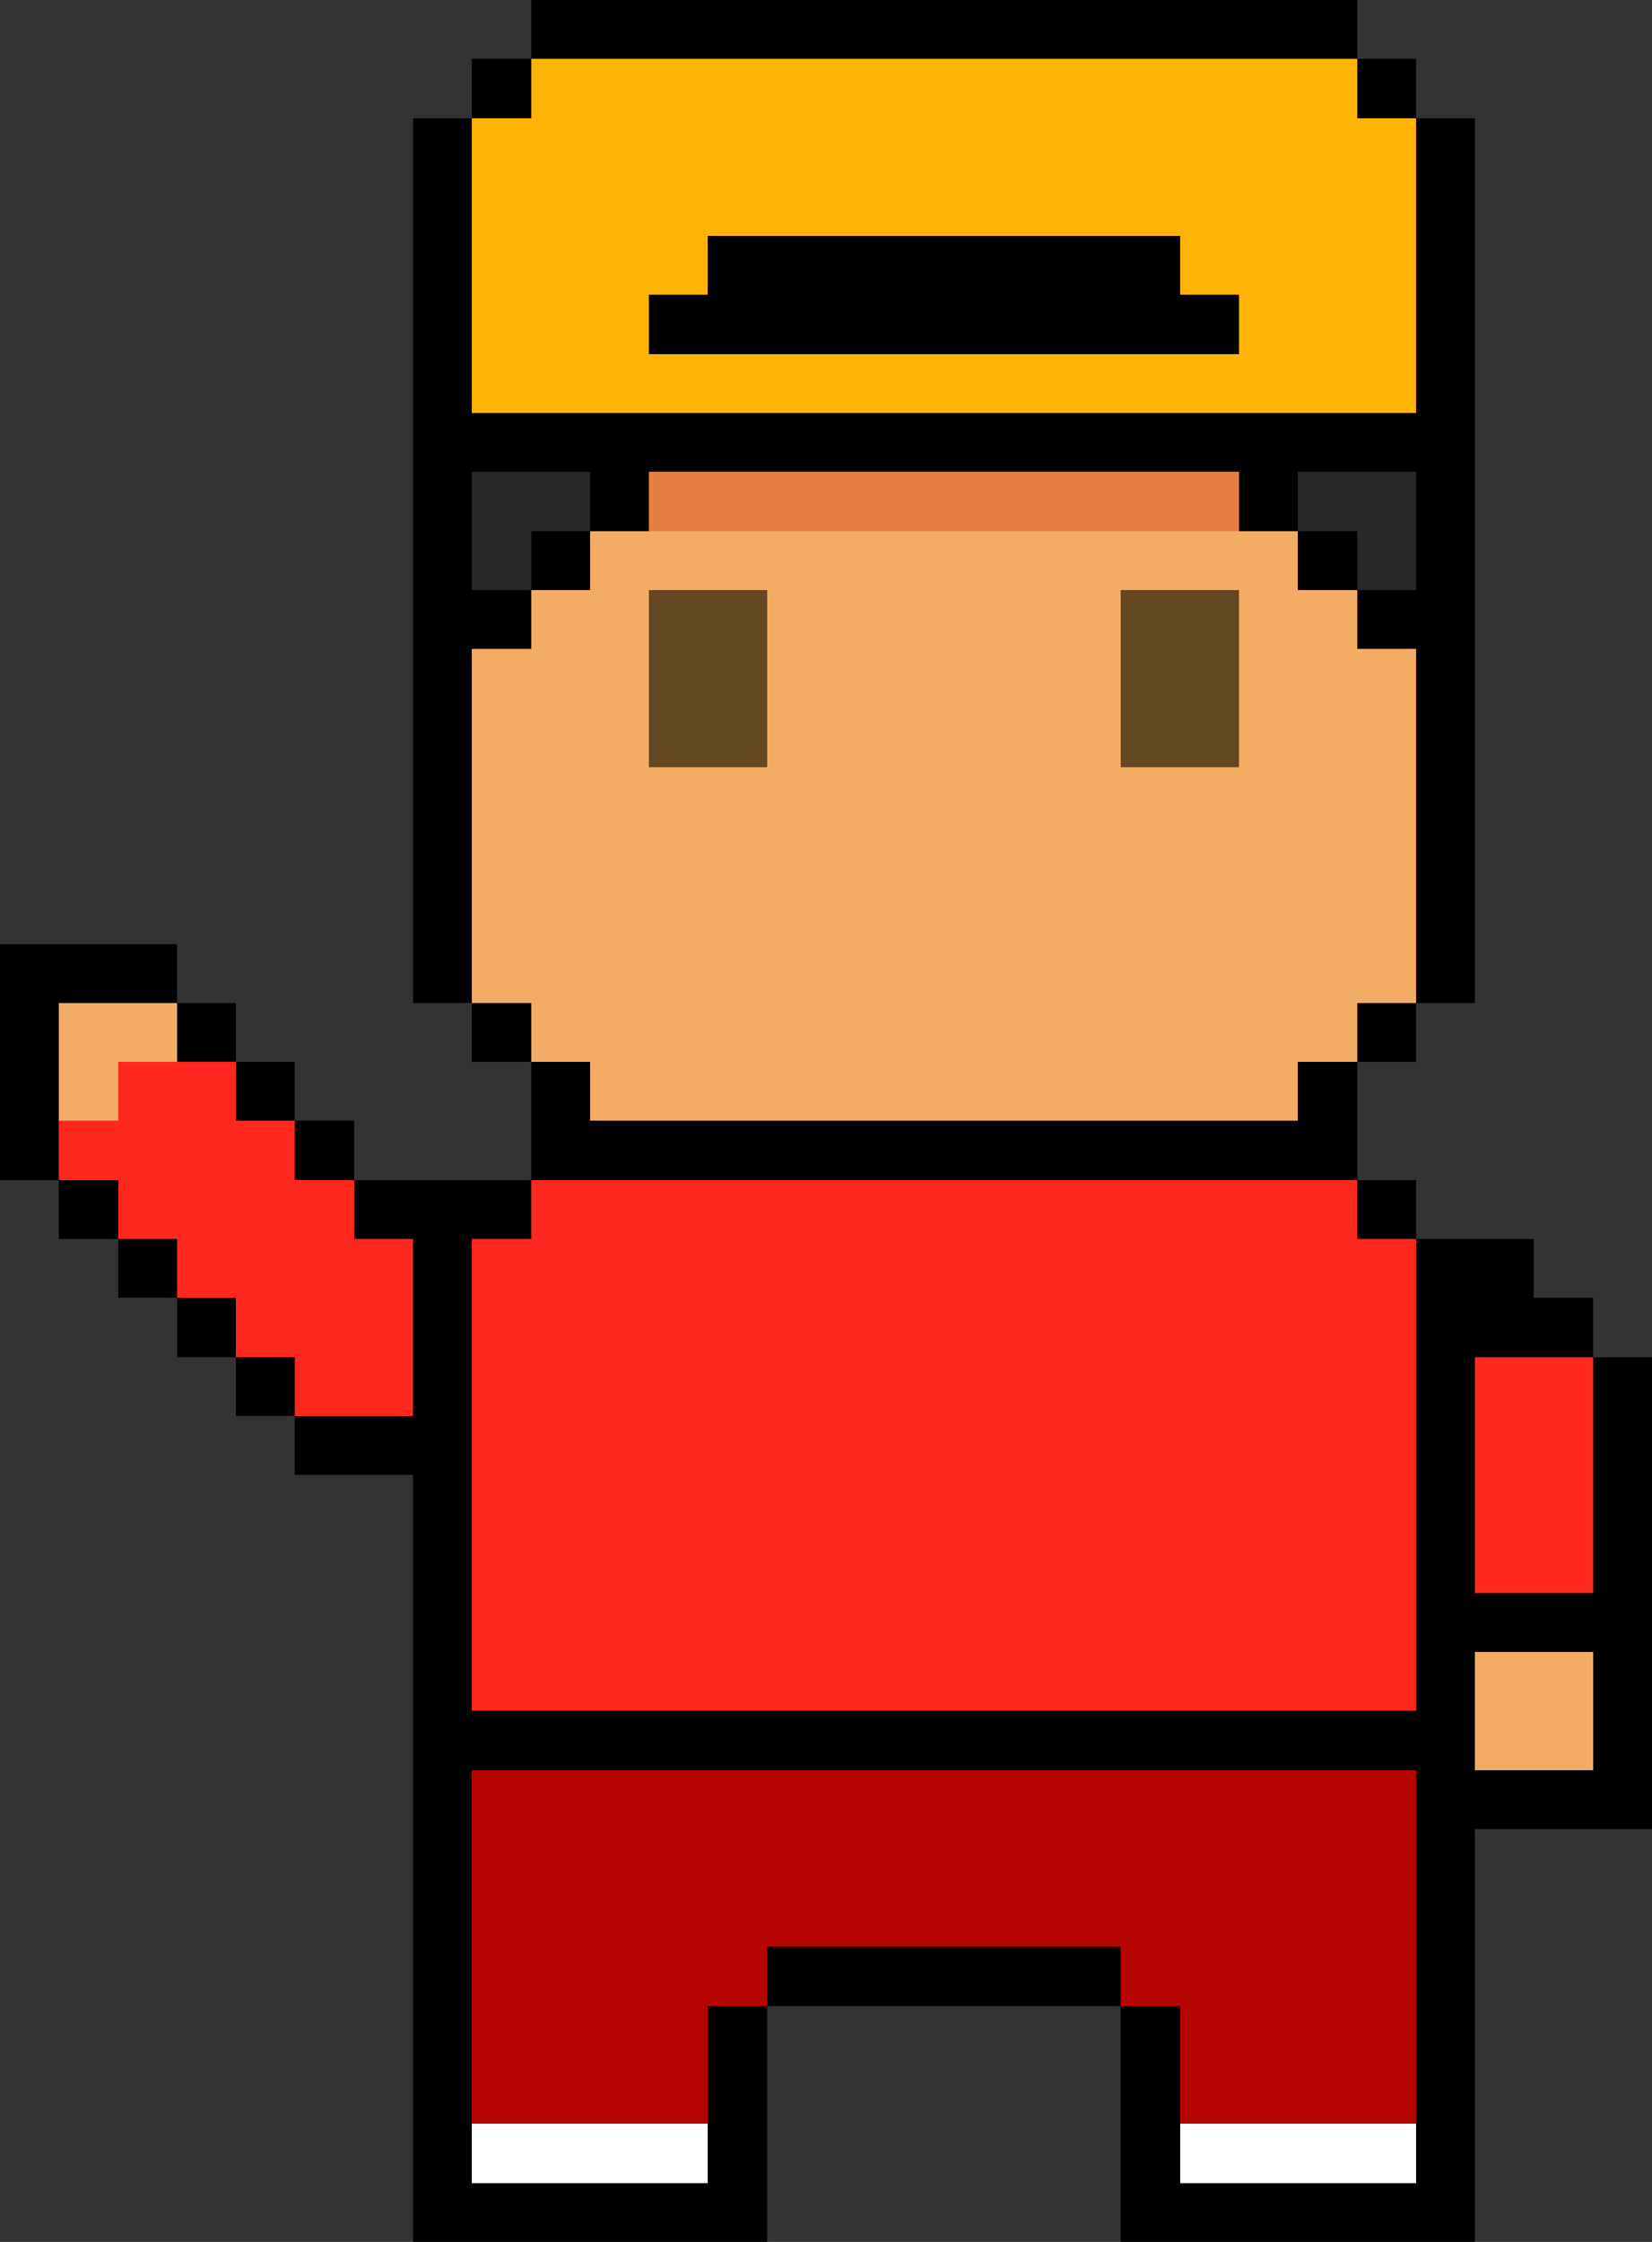 <svg xmlns="http://www.w3.org/2000/svg" viewBox="0 -0.5 28 38" shape-rendering="crispEdges">
<rect x="0" y="-0.5" width="28" height="38" fill="#333333" stroke="none"/>
<path stroke="#000000" d="M9 0h14M8 1h1M23 1h1M7 2h1M24 2h1M7 3h1M24 3h1M7 4h1M12 4h8M24 4h1M7 5h1M11 5h10M24 5h1M7 6h1M24 6h1M7 7h18M7 8h1M10 8h1M21 8h1M24 8h1M7 9h1M9 9h1M22 9h1M24 9h1M7 10h2M23 10h2M7 11h1M24 11h1M7 12h1M24 12h1M7 13h1M24 13h1M7 14h1M24 14h1M7 15h1M24 15h1M0 16h3M7 16h1M24 16h1M0 17h1M3 17h1M8 17h1M23 17h1M0 18h1M4 18h1M9 18h1M22 18h1M0 19h1M5 19h1M9 19h14M1 20h1M6 20h3M23 20h1M2 21h1M7 21h1M24 21h2M3 22h1M7 22h1M24 22h3M4 23h1M7 23h1M24 23h1M27 23h1M5 24h3M24 24h1M27 24h1M7 25h1M24 25h1M27 25h1M7 26h1M24 26h1M27 26h1M7 27h1M24 27h4M7 28h1M24 28h1M27 28h1M7 29h18M27 29h1M7 30h1M24 30h4M7 31h1M24 31h1M7 32h1M24 32h1M7 33h1M13 33h6M24 33h1M7 34h1M12 34h1M19 34h1M24 34h1M7 35h1M12 35h1M19 35h1M24 35h1M7 36h1M12 36h1M19 36h1M24 36h1M7 37h6M19 37h6" />
<path stroke="#ffb304" d="M9 1h14M8 2h16M8 3h16M8 4h4M20 4h4M8 5h3M21 5h3M8 6h16" />
<path stroke="#2b2828" d="M8 8h2M22 8h2M8 9h1M23 9h1" />
<path stroke="#e67d42" d="M11 8h10" />
<path stroke="#f2ac64" d="M10 9h12M9 10h2M13 10h6M21 10h2M8 11h3M13 11h6M21 11h3M8 12h3M13 12h6M21 12h3M8 13h16M8 14h16M8 15h16M8 16h16M1 17h2M9 17h14M1 18h1M10 18h12M25 28h2M25 29h2" />
<path stroke="#644723" d="M11 10h2M19 10h2M11 11h2M19 11h2M11 12h2M19 12h2" />
<path stroke="#ff281f" d="M2 18h2M1 19h4M2 20h4M9 20h14M3 21h4M8 21h16M4 22h3M8 22h16M5 23h2M8 23h16M25 23h2M8 24h16M25 24h2M8 25h16M25 25h2M8 26h16M25 26h2M8 27h16M8 28h16" />
<path stroke="#b60400" d="M8 30h16M8 31h16M8 32h16M8 33h5M19 33h5M8 34h4M20 34h4M8 35h4M20 35h4" />
<path stroke="#ffffff" d="M8 36h4M20 36h4" />
</svg>